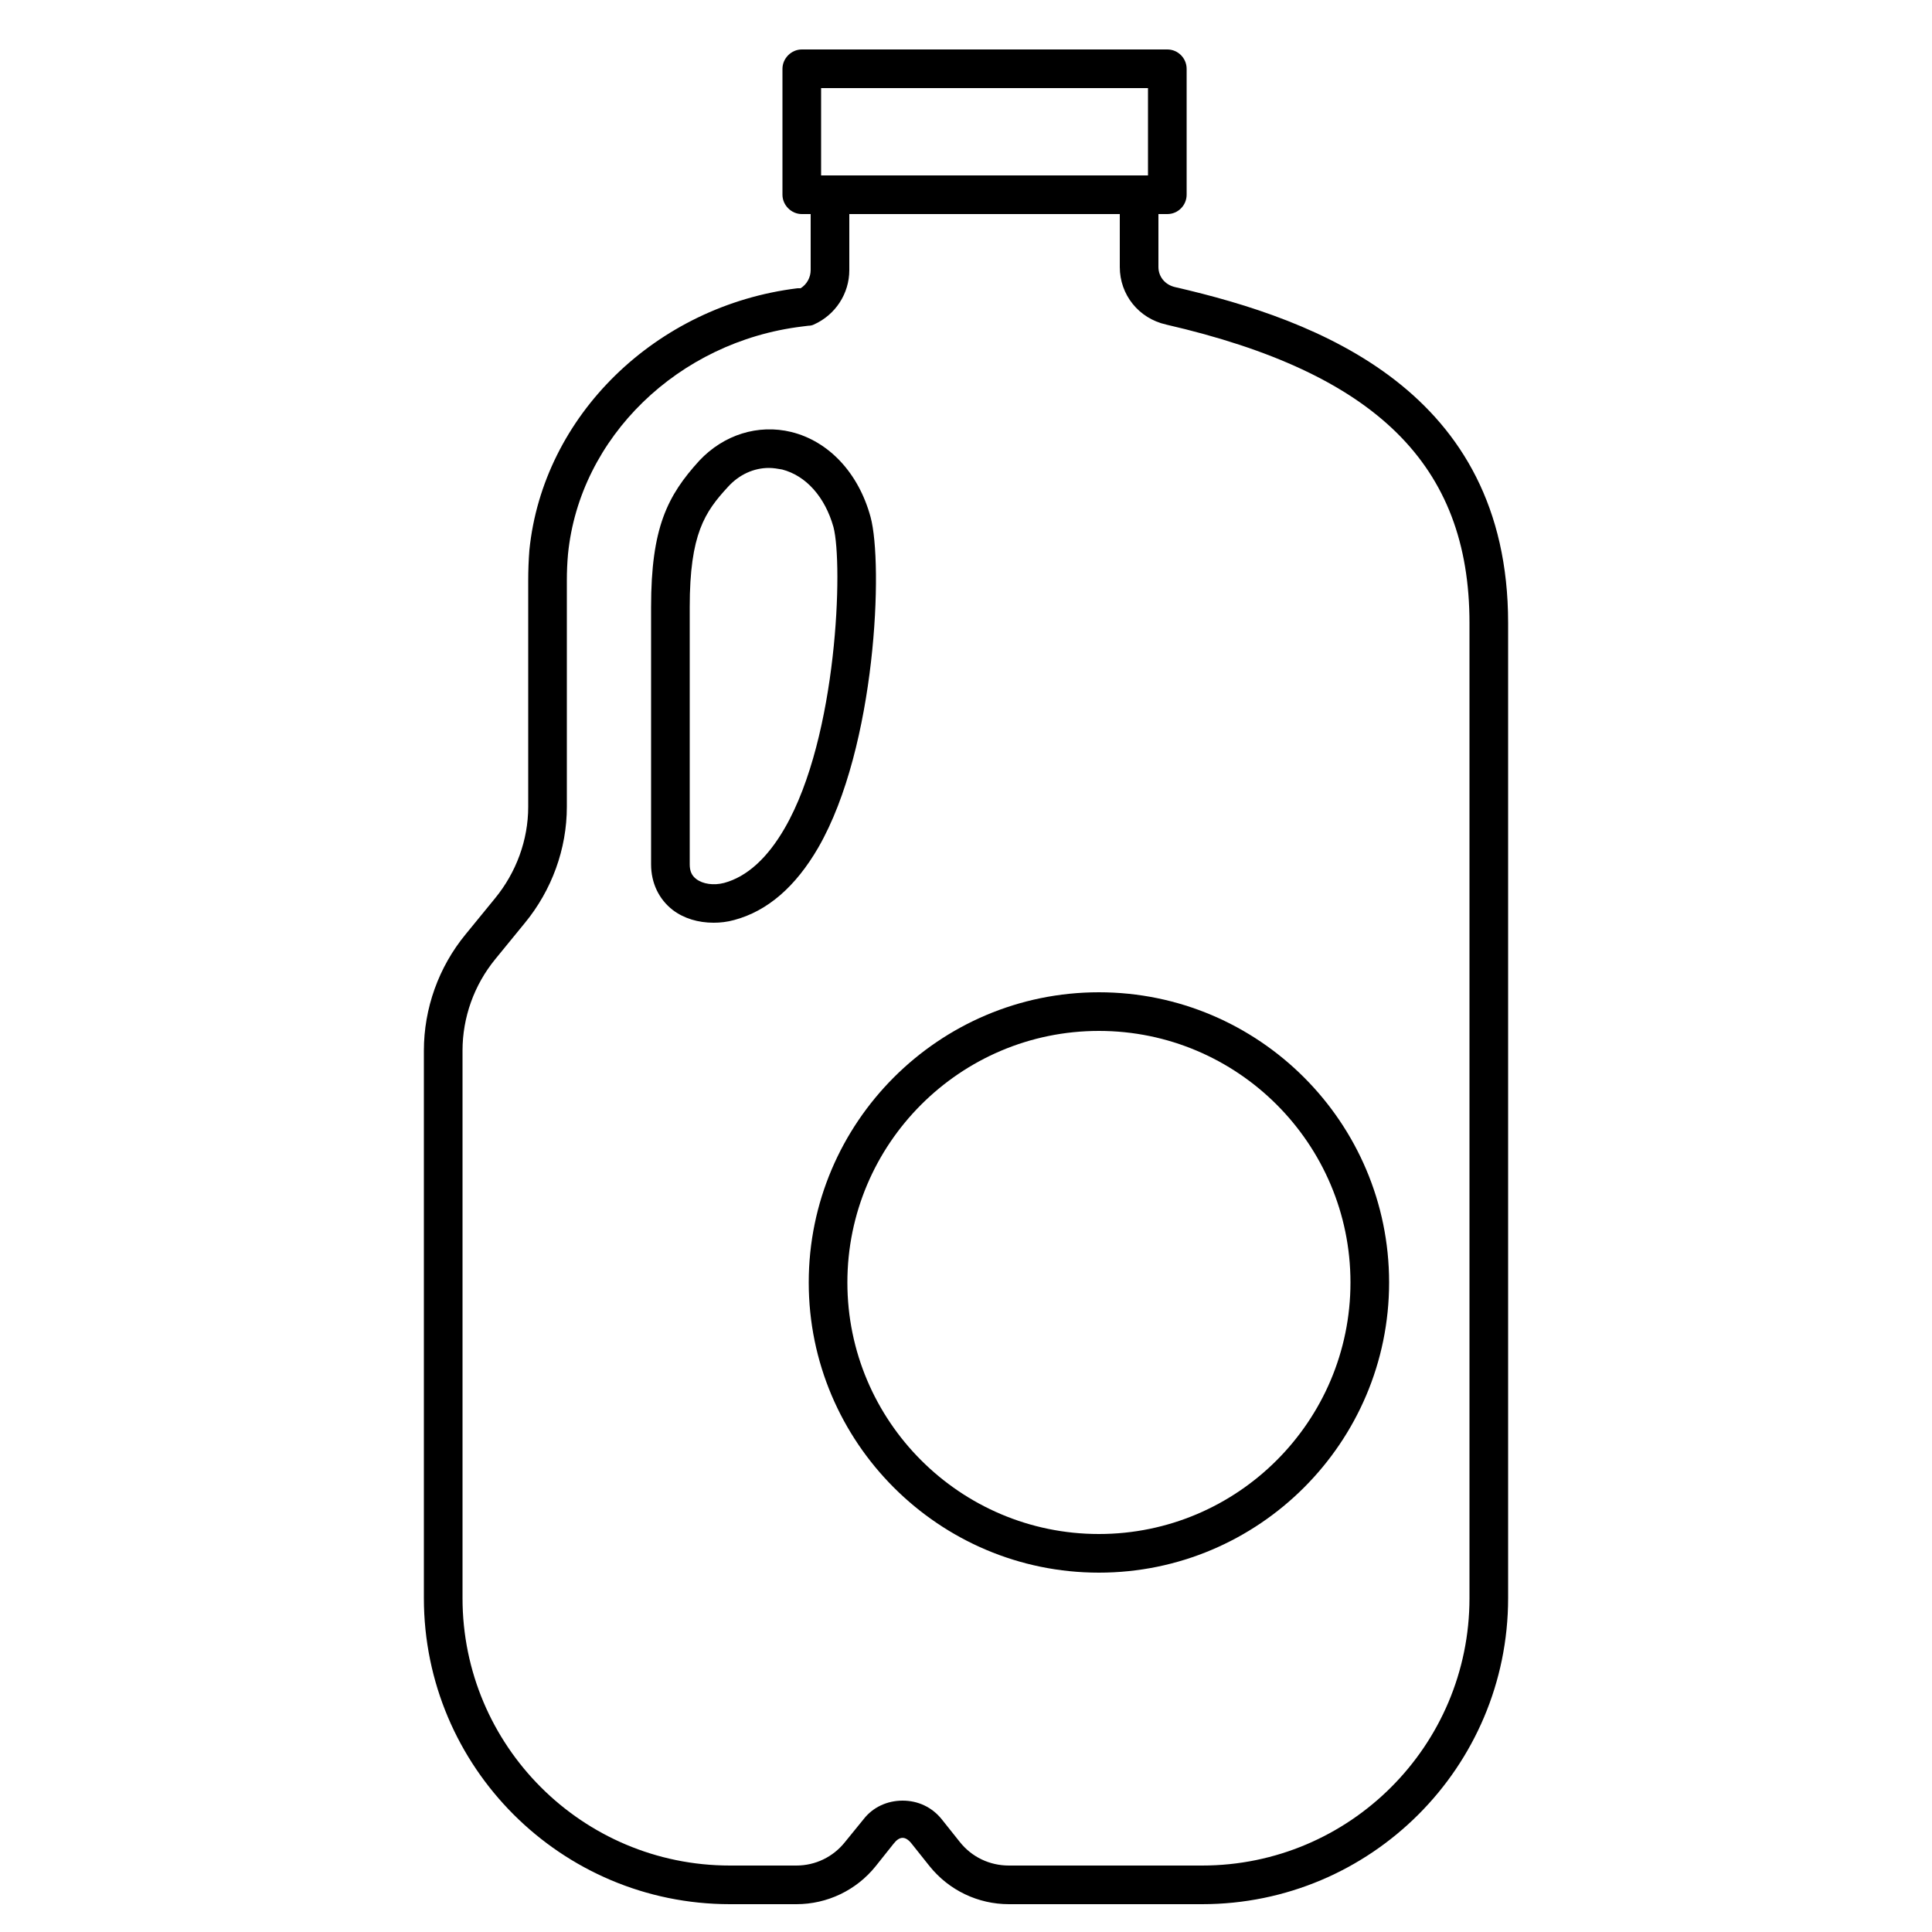 <?xml version="1.0" encoding="UTF-8"?><svg id="uuid-4cc23fe4-d9e2-4ea3-bbb0-b207b03f41da" xmlns="http://www.w3.org/2000/svg" viewBox="0 0 50 50"><path d="M28.44,26.68c-3.59,0-6.51,2.92-6.51,6.51s2.92,6.51,6.51,6.51,6.51-2.92,6.51-6.51-2.92-6.51-6.51-6.51ZM20.93,33.19c0-4.14,3.37-7.51,7.51-7.51s7.51,3.37,7.51,7.51-3.37,7.51-7.51,7.51-7.51-3.37-7.51-7.51Z" stroke-width="0"/><path d="M21.18,21.93c-.59,1.02-1.32,1.65-2.18,1.88-.18.05-.36.07-.53.07-.4,0-.77-.11-1.06-.33-.36-.28-.56-.7-.56-1.18v-6.66c0-2.05.42-2.88,1.25-3.79.63-.67,1.52-.95,2.38-.74.97.24,1.74,1.06,2.05,2.2.33,1.21.15,5.94-1.35,8.55ZM21.57,13.64c-.22-.78-.71-1.33-1.33-1.49-.11-.02-.23-.04-.34-.04-.39,0-.77.17-1.06.49-.6.65-.99,1.22-.99,3.11v6.66c0,.17.05.29.17.38.17.13.45.17.72.1.59-.16,1.12-.64,1.57-1.42,1.37-2.37,1.51-6.84,1.26-7.79Z" stroke-width="0"/><path d="M21.48,4.54h8.23v-2.26h-8.46v2.26h.23ZM20.76,8.45c-3.21.39-5.76,2.87-6.06,5.89-.02.22-.03.45-.03.68v5.86c0,1.09-.39,2.16-1.09,3.01l-.76.93c-.55.67-.85,1.51-.85,2.37v14.17c0,3.82,3.1,6.92,6.92,6.92h1.72c.49,0,.95-.22,1.26-.61l.48-.59c.24-.31.61-.48,1.01-.48s.76.17,1.01.48l.47.59c.31.39.77.61,1.27.61h5c3.82,0,6.92-3.1,6.92-6.92v-25.24c0-4.09-2.42-6.47-7.85-7.72-.71-.16-1.2-.77-1.2-1.49v-1.37h-7v1.45c0,.61-.36,1.16-.92,1.41-.04.02-.09.03-.14.03l-.16.02ZM20.25,1.78c0-.27.23-.5.5-.5h9.46c.28,0,.5.23.5.5v3.26c0,.27-.22.5-.5.5h-.23v1.37c0,.25.17.46.43.52,3.7.85,8.62,2.68,8.62,8.69v25.24c0,4.37-3.55,7.92-7.92,7.92h-5c-.8,0-1.55-.36-2.05-.98l-.47-.59c-.16-.2-.31-.19-.46,0l-.47.59c-.5.62-1.25.98-2.05.98h-1.72c-4.37,0-7.92-3.55-7.92-7.92v-14.17c0-1.09.38-2.16,1.08-3.01l.76-.93c.55-.67.86-1.51.86-2.37v-5.86c0-.26.01-.52.03-.78.35-3.48,3.27-6.33,6.94-6.78h.08c.16-.1.26-.28.26-.47v-1.45h-.23c-.27,0-.5-.23-.5-.5V1.78Z" stroke-width="0"/></svg>